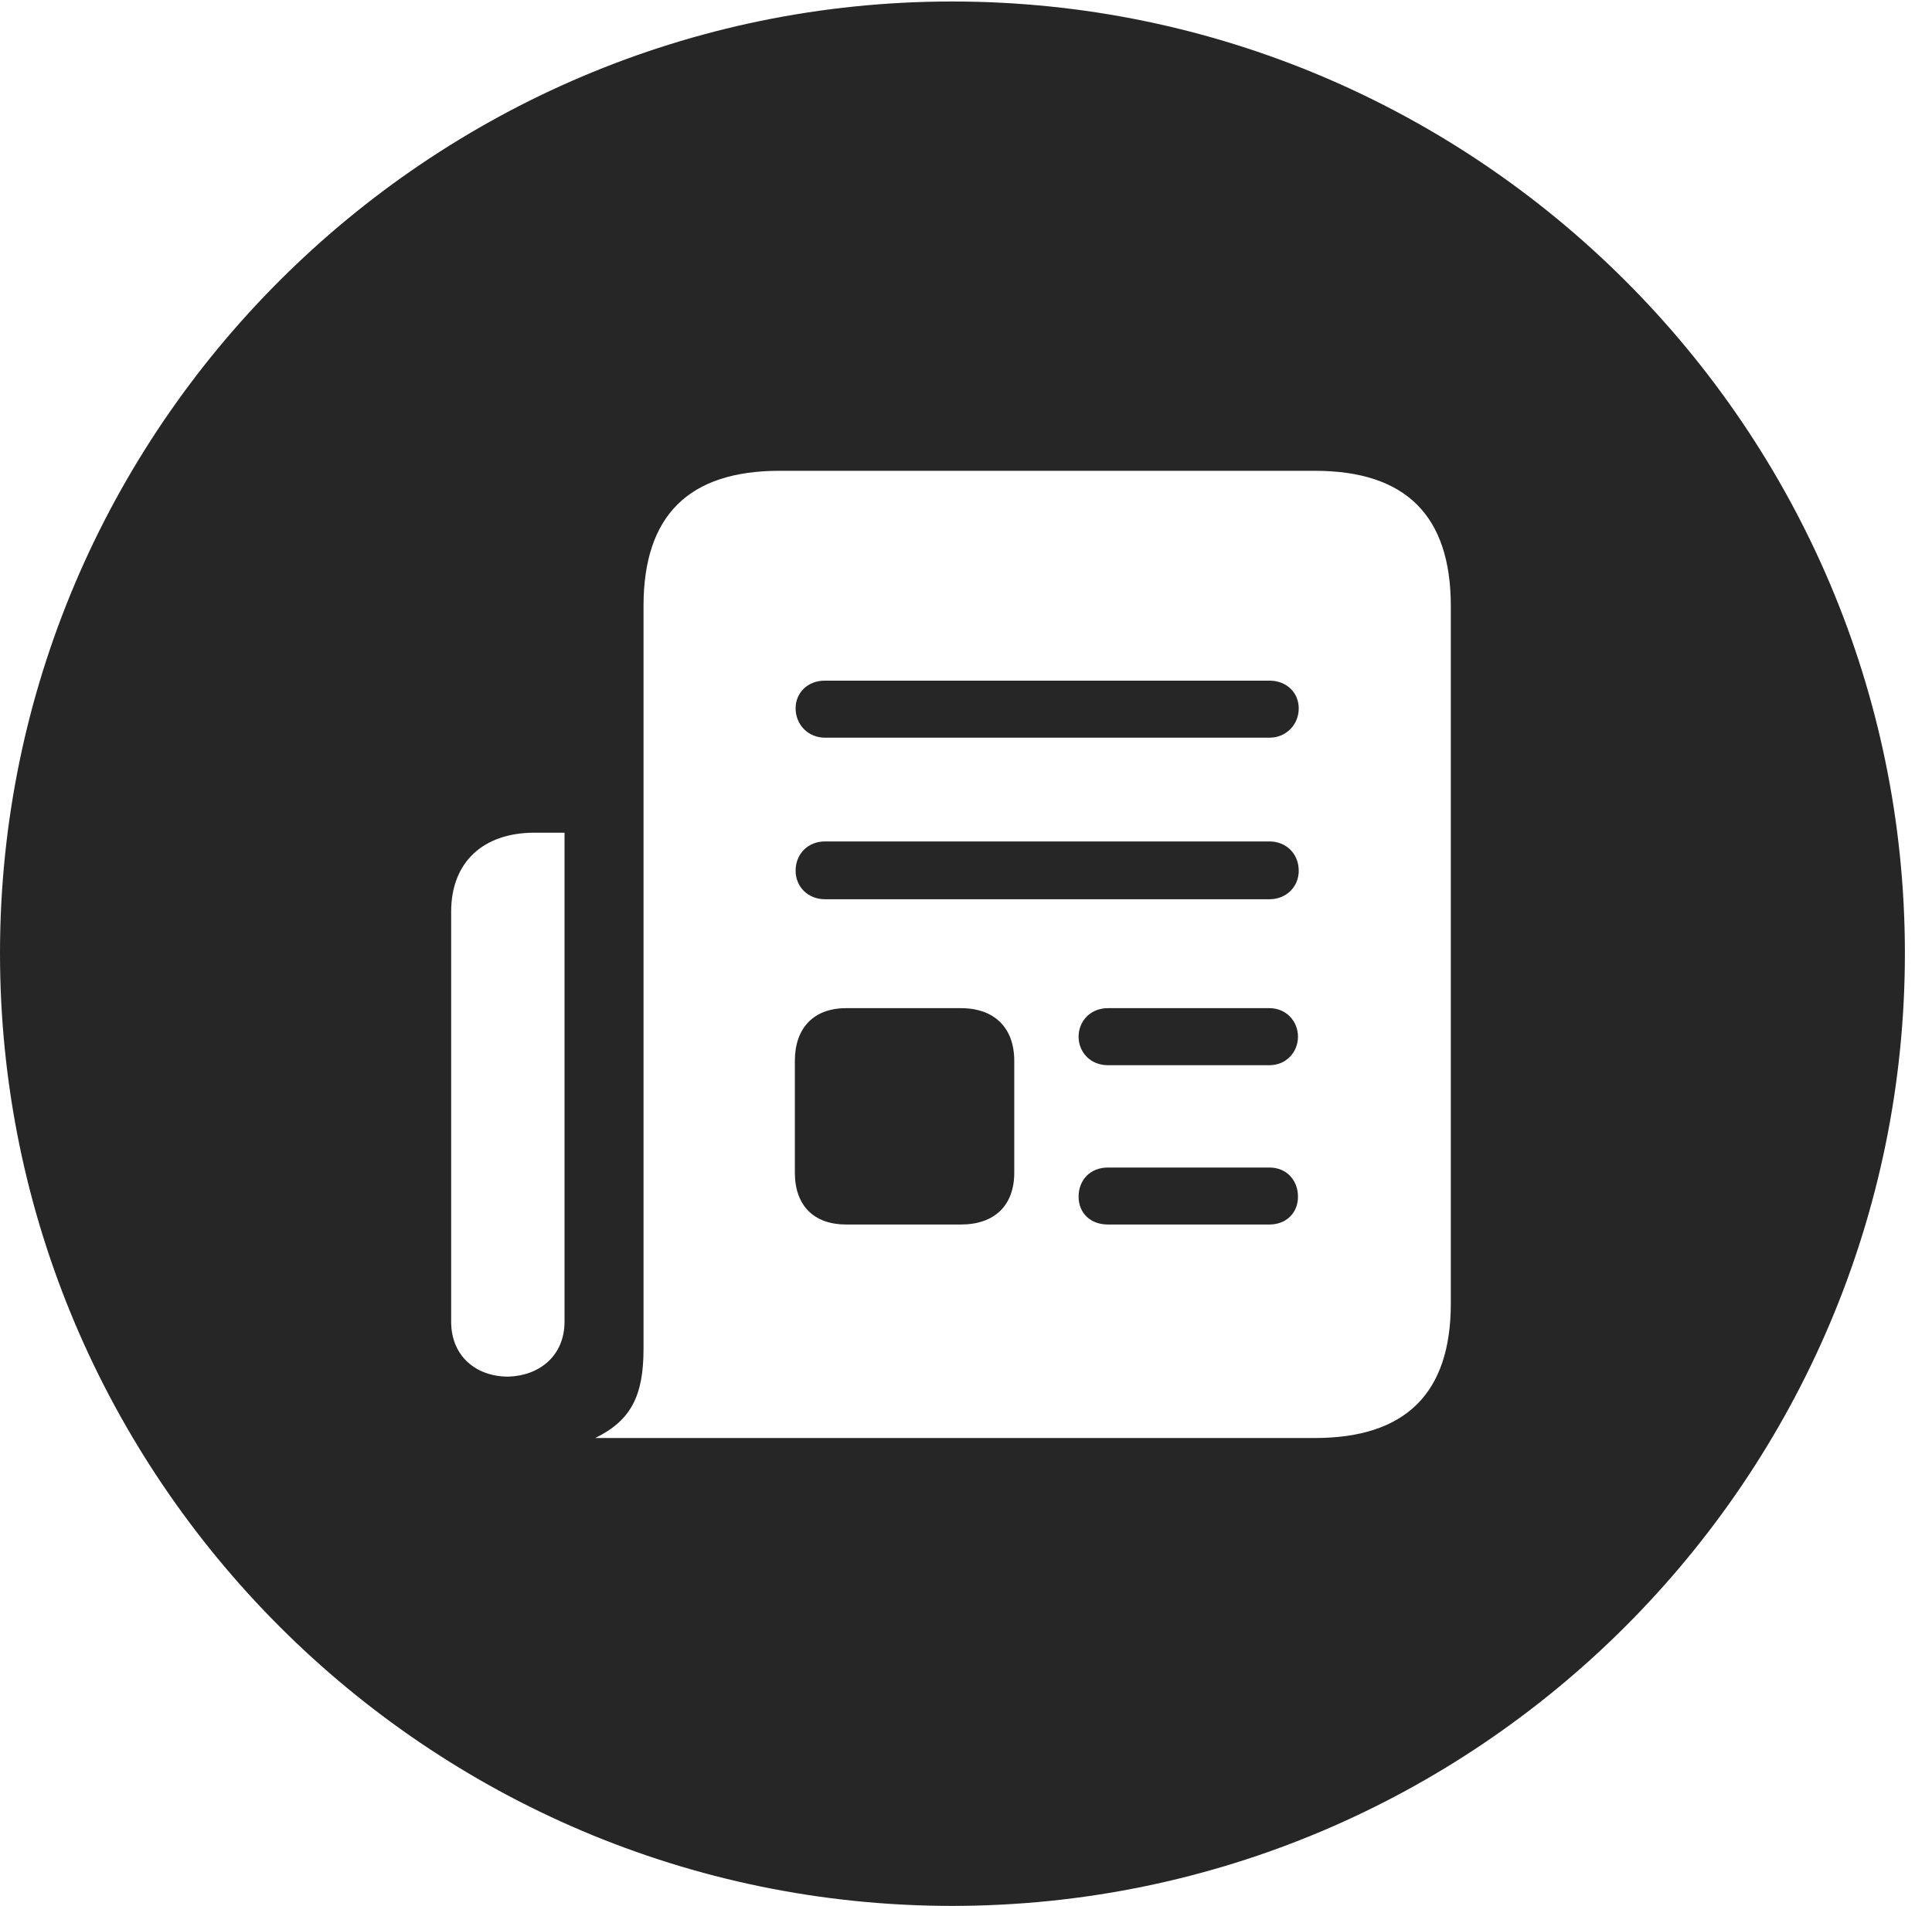 <?xml version="1.0" encoding="UTF-8"?>
<!--Generator: Apple Native CoreSVG 326-->
<!DOCTYPE svg
PUBLIC "-//W3C//DTD SVG 1.1//EN"
       "http://www.w3.org/Graphics/SVG/1.1/DTD/svg11.dtd">
<svg version="1.1" xmlns="http://www.w3.org/2000/svg" xmlns:xlink="http://www.w3.org/1999/xlink" viewBox="0 0 25.801 25.459">
 <g>
  <rect height="25.459" opacity="0" width="25.801" x="0" y="0"/>
  <path d="M25.439 12.734C25.439 19.746 19.727 25.459 12.715 25.459C5.713 25.459 0 19.746 0 12.734C0 5.732 5.713 0.02 12.715 0.02C19.727 0.02 25.439 5.732 25.439 12.734ZM10.41 6.289C9.199 6.289 8.594 6.885 8.594 8.096L8.594 18.018C8.594 18.643 8.428 18.975 7.949 19.209L17.559 19.209C18.77 19.209 19.375 18.613 19.375 17.412L19.375 8.096C19.375 6.885 18.77 6.289 17.559 6.289ZM7.139 11.123C6.455 11.123 6.025 11.514 6.025 12.178L6.025 17.656C6.025 18.115 6.357 18.389 6.787 18.389C7.197 18.379 7.539 18.115 7.539 17.656L7.539 11.123ZM17.334 15.986C17.334 16.201 17.178 16.357 16.953 16.357L14.795 16.357C14.56 16.357 14.404 16.201 14.404 15.986C14.404 15.762 14.56 15.596 14.795 15.596L16.953 15.596C17.178 15.596 17.334 15.762 17.334 15.986ZM13.545 14.17L13.545 15.664C13.545 16.104 13.281 16.357 12.832 16.357L11.299 16.357C10.869 16.357 10.615 16.104 10.615 15.664L10.615 14.17C10.615 13.73 10.869 13.467 11.299 13.467L12.832 13.467C13.281 13.467 13.545 13.73 13.545 14.17ZM17.334 13.848C17.334 14.053 17.178 14.229 16.953 14.229L14.795 14.229C14.56 14.229 14.404 14.053 14.404 13.848C14.404 13.643 14.56 13.467 14.795 13.467L16.953 13.467C17.178 13.467 17.334 13.643 17.334 13.848ZM17.344 11.631C17.344 11.846 17.178 12.012 16.953 12.012L11.016 12.012C10.791 12.012 10.625 11.846 10.625 11.631C10.625 11.406 10.791 11.24 11.016 11.24L16.953 11.24C17.178 11.24 17.344 11.406 17.344 11.631ZM17.344 9.463C17.344 9.678 17.178 9.854 16.953 9.854L11.016 9.854C10.791 9.854 10.625 9.678 10.625 9.463C10.625 9.248 10.791 9.092 11.016 9.092L16.953 9.092C17.178 9.092 17.344 9.248 17.344 9.463Z" fill="black" fill-opacity="0.85"/>
 </g>
</svg>

